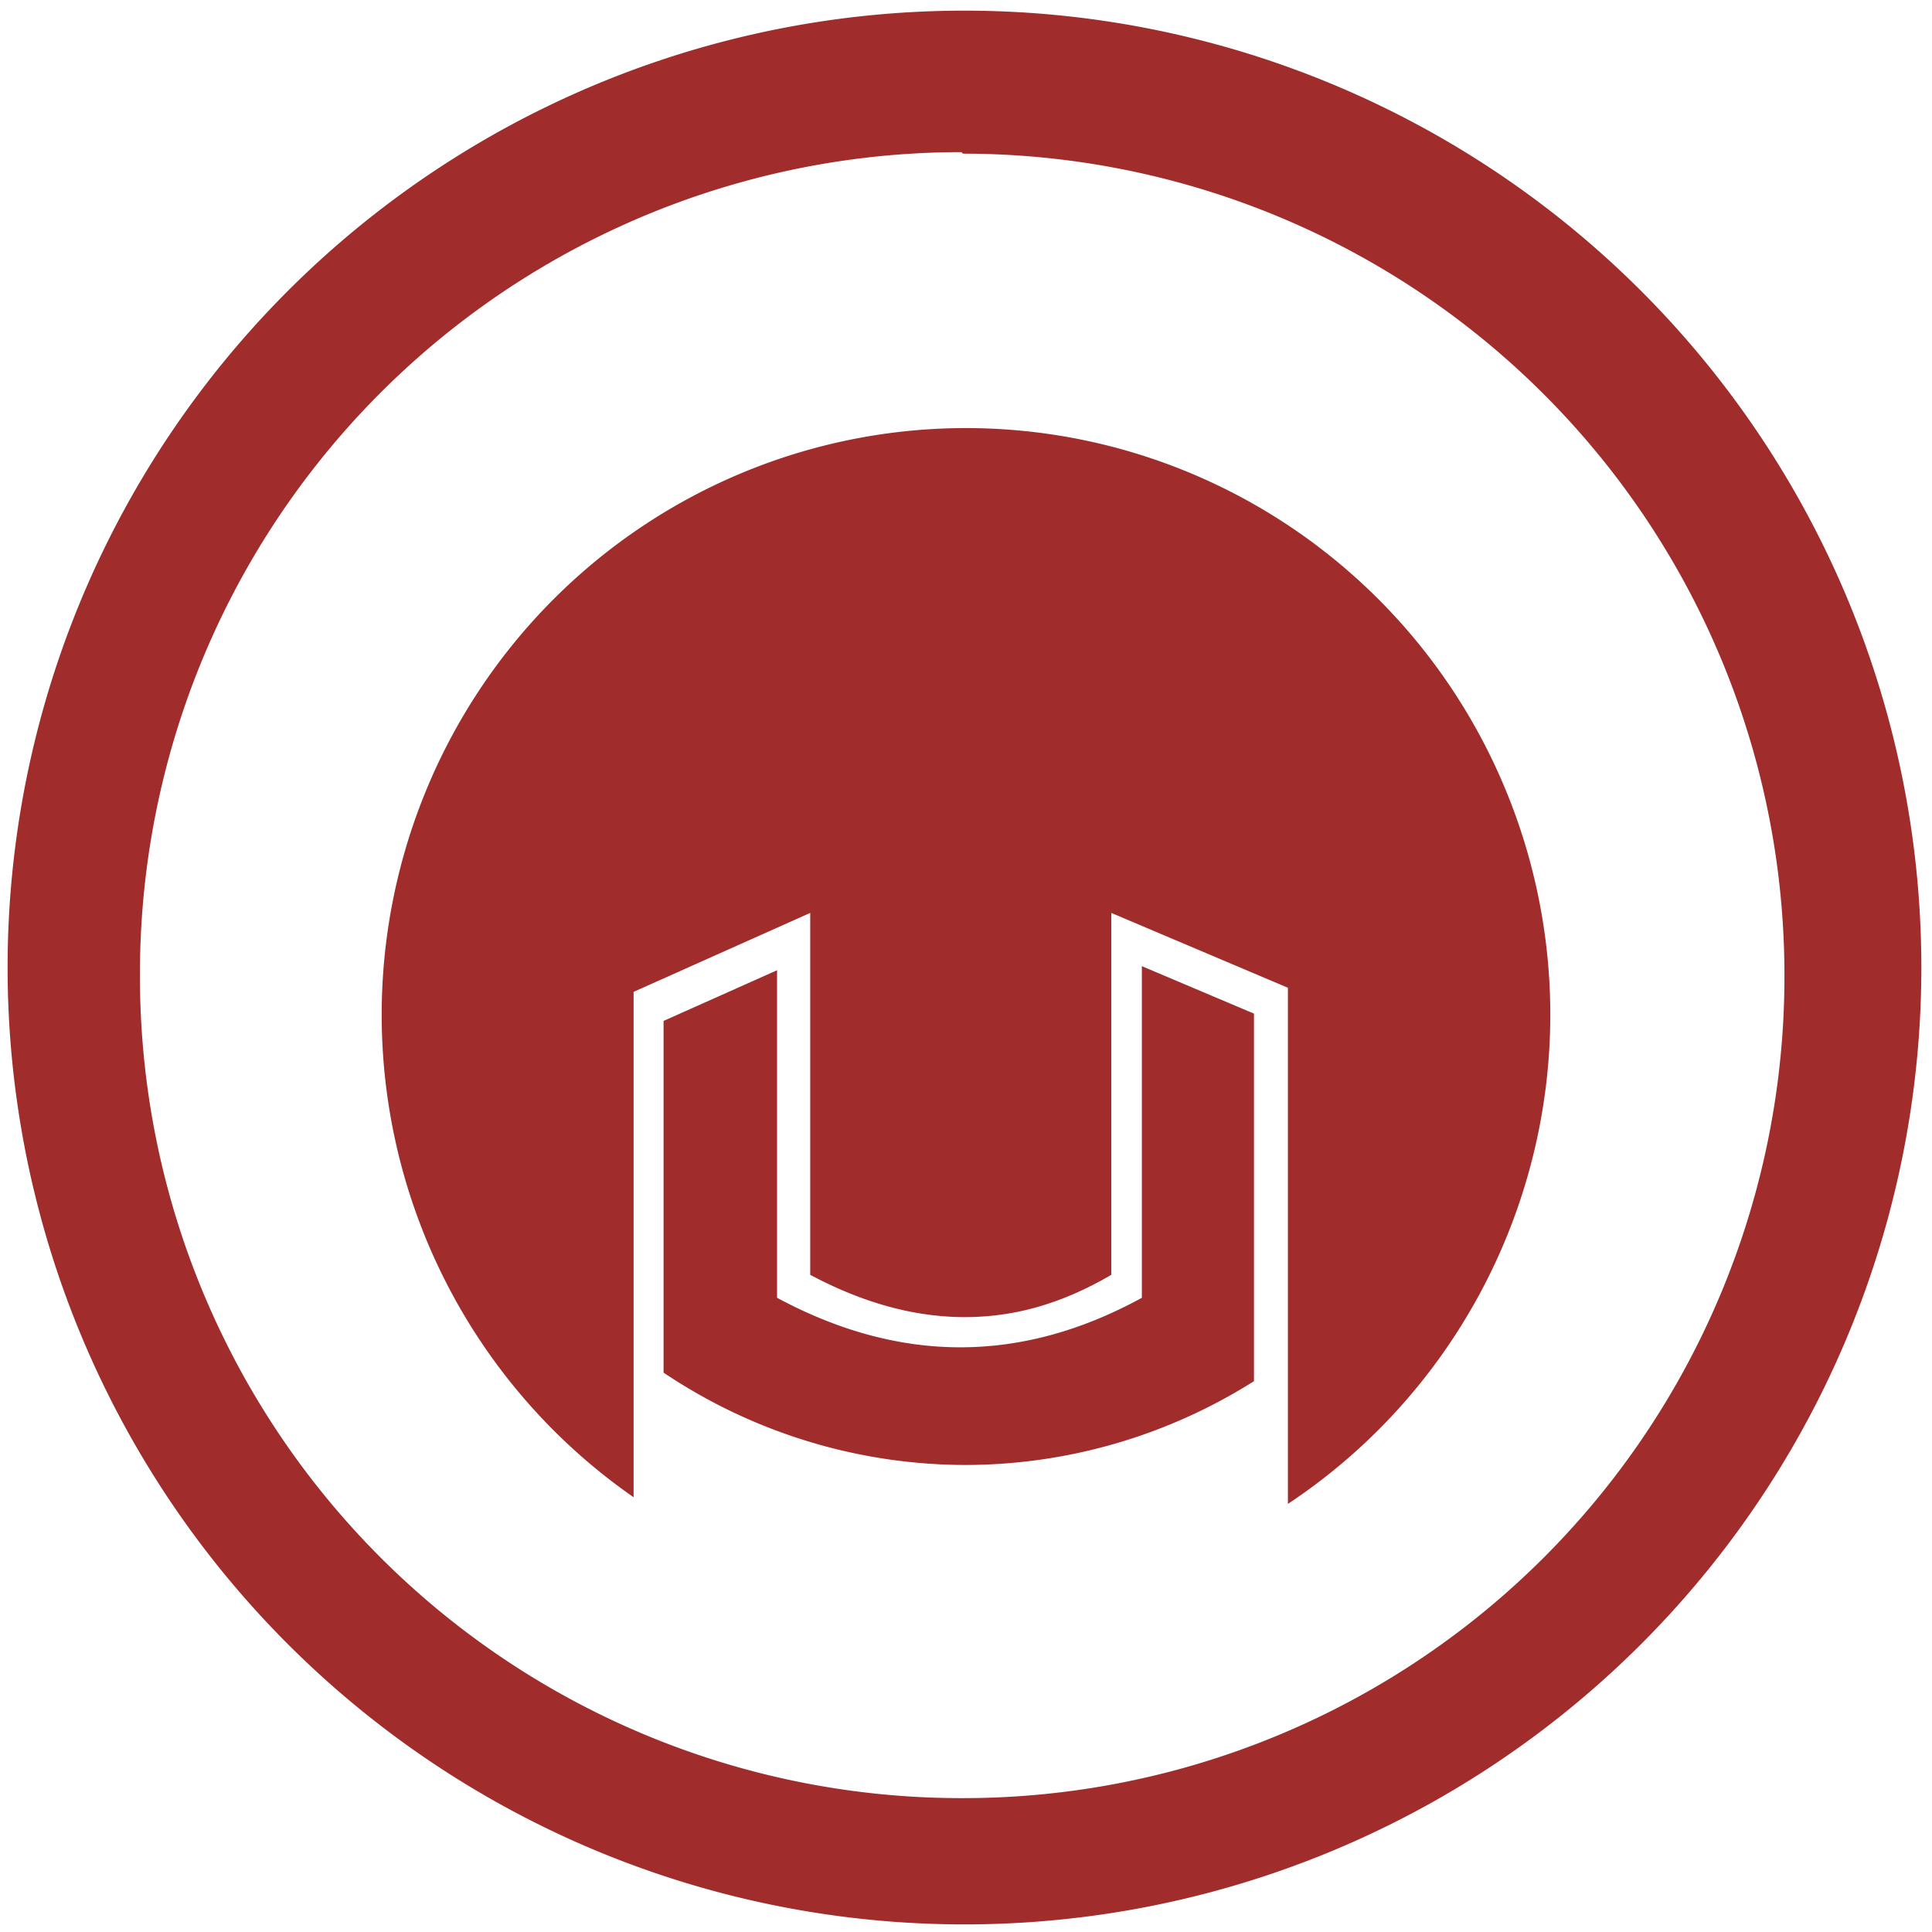 <?xml version="1.0" encoding="UTF-8" standalone="no"?>
<svg
   xmlns:dc="http://purl.org/dc/elements/1.1/"
   xmlns:cc="http://creativecommons.org/ns#"
   xmlns:rdf="http://www.w3.org/1999/02/22-rdf-syntax-ns#"
   xmlns:svg="http://www.w3.org/2000/svg"
   xmlns="http://www.w3.org/2000/svg"
   xmlns:sodipodi="http://sodipodi.sourceforge.net/DTD/sodipodi-0.dtd"
   xmlns:inkscape="http://www.inkscape.org/namespaces/inkscape"
   width="48"
   height="48"
   version="1.1"
   viewBox="0 0 12.7 12.7"
   id="svg4"
   sodipodi:docname="helm_icon.svg"
   inkscape:version="0.92.4 (5da689c313, 2019-01-14)">
  <defs
     id="defs8" />
  <sodipodi:namedview
     pagecolor="#ffffff"
     bordercolor="#666666"
     borderopacity="1"
     objecttolerance="10"
     gridtolerance="10"
     guidetolerance="10"
     inkscape:pageopacity="0"
     inkscape:pageshadow="2"
     inkscape:window-width="894"
     inkscape:window-height="480"
     id="namedview6"
     showgrid="false"
     inkscape:zoom="4.9166667"
     inkscape:cx="2.1355932"
     inkscape:cy="24"
     inkscape:window-x="0"
     inkscape:window-y="25"
     inkscape:window-maximized="0"
     inkscape:current-layer="svg4" />
  <path
     d="M 6.34,0.07 A 6.29,6.29 0 0 0 0.05,6.37 6.29,6.29 0 0 0 6.35,12.65 6.29,6.29 0 0 0 12.63,6.36 6.29,6.29 0 0 0 6.34,0.07 Z m -0.02,0.93 0.01,0.01 A 5.4,5.4 0 0 1 11.73,6.41 5.4,5.4 0 0 1 6.33,11.82 5.4,5.4 0 0 1 0.92,6.42 5.4,5.4 0 0 1 6.32,1 Z M 6.35,2.814 A 3.841,3.857 0 0 0 2.509,6.67 3.841,3.857 0 0 0 4.165,9.842 V 6.52 l 1.161,-0.519 v 2.379 c 0.165,0.088 0.33,0.156 0.495,0.203 0.165,0.047 0.33,0.072 0.495,0.075 0.165,0.002 0.33,-0.018 0.495,-0.064 C 6.975,8.548 7.14,8.477 7.305,8.38 V 6.001 l 1.161,0.492 v 3.393 A 3.841,3.857 0 0 0 10.191,6.67 3.841,3.857 0 0 0 6.35,2.814 Z m 1.156,3.537 v 2.18 c -0.813,0.445 -1.611,0.423 -2.398,0 V 6.378 L 4.362,6.711 V 9.023 C 4.95,9.418 5.641,9.629 6.347,9.63 7.018,9.629 7.675,9.438 8.243,9.079 V 6.663 Z"
     id="path2"
     inkscape:connector-curvature="0"
     style="fill:#a02c2c;stroke-width:1" />
</svg>
